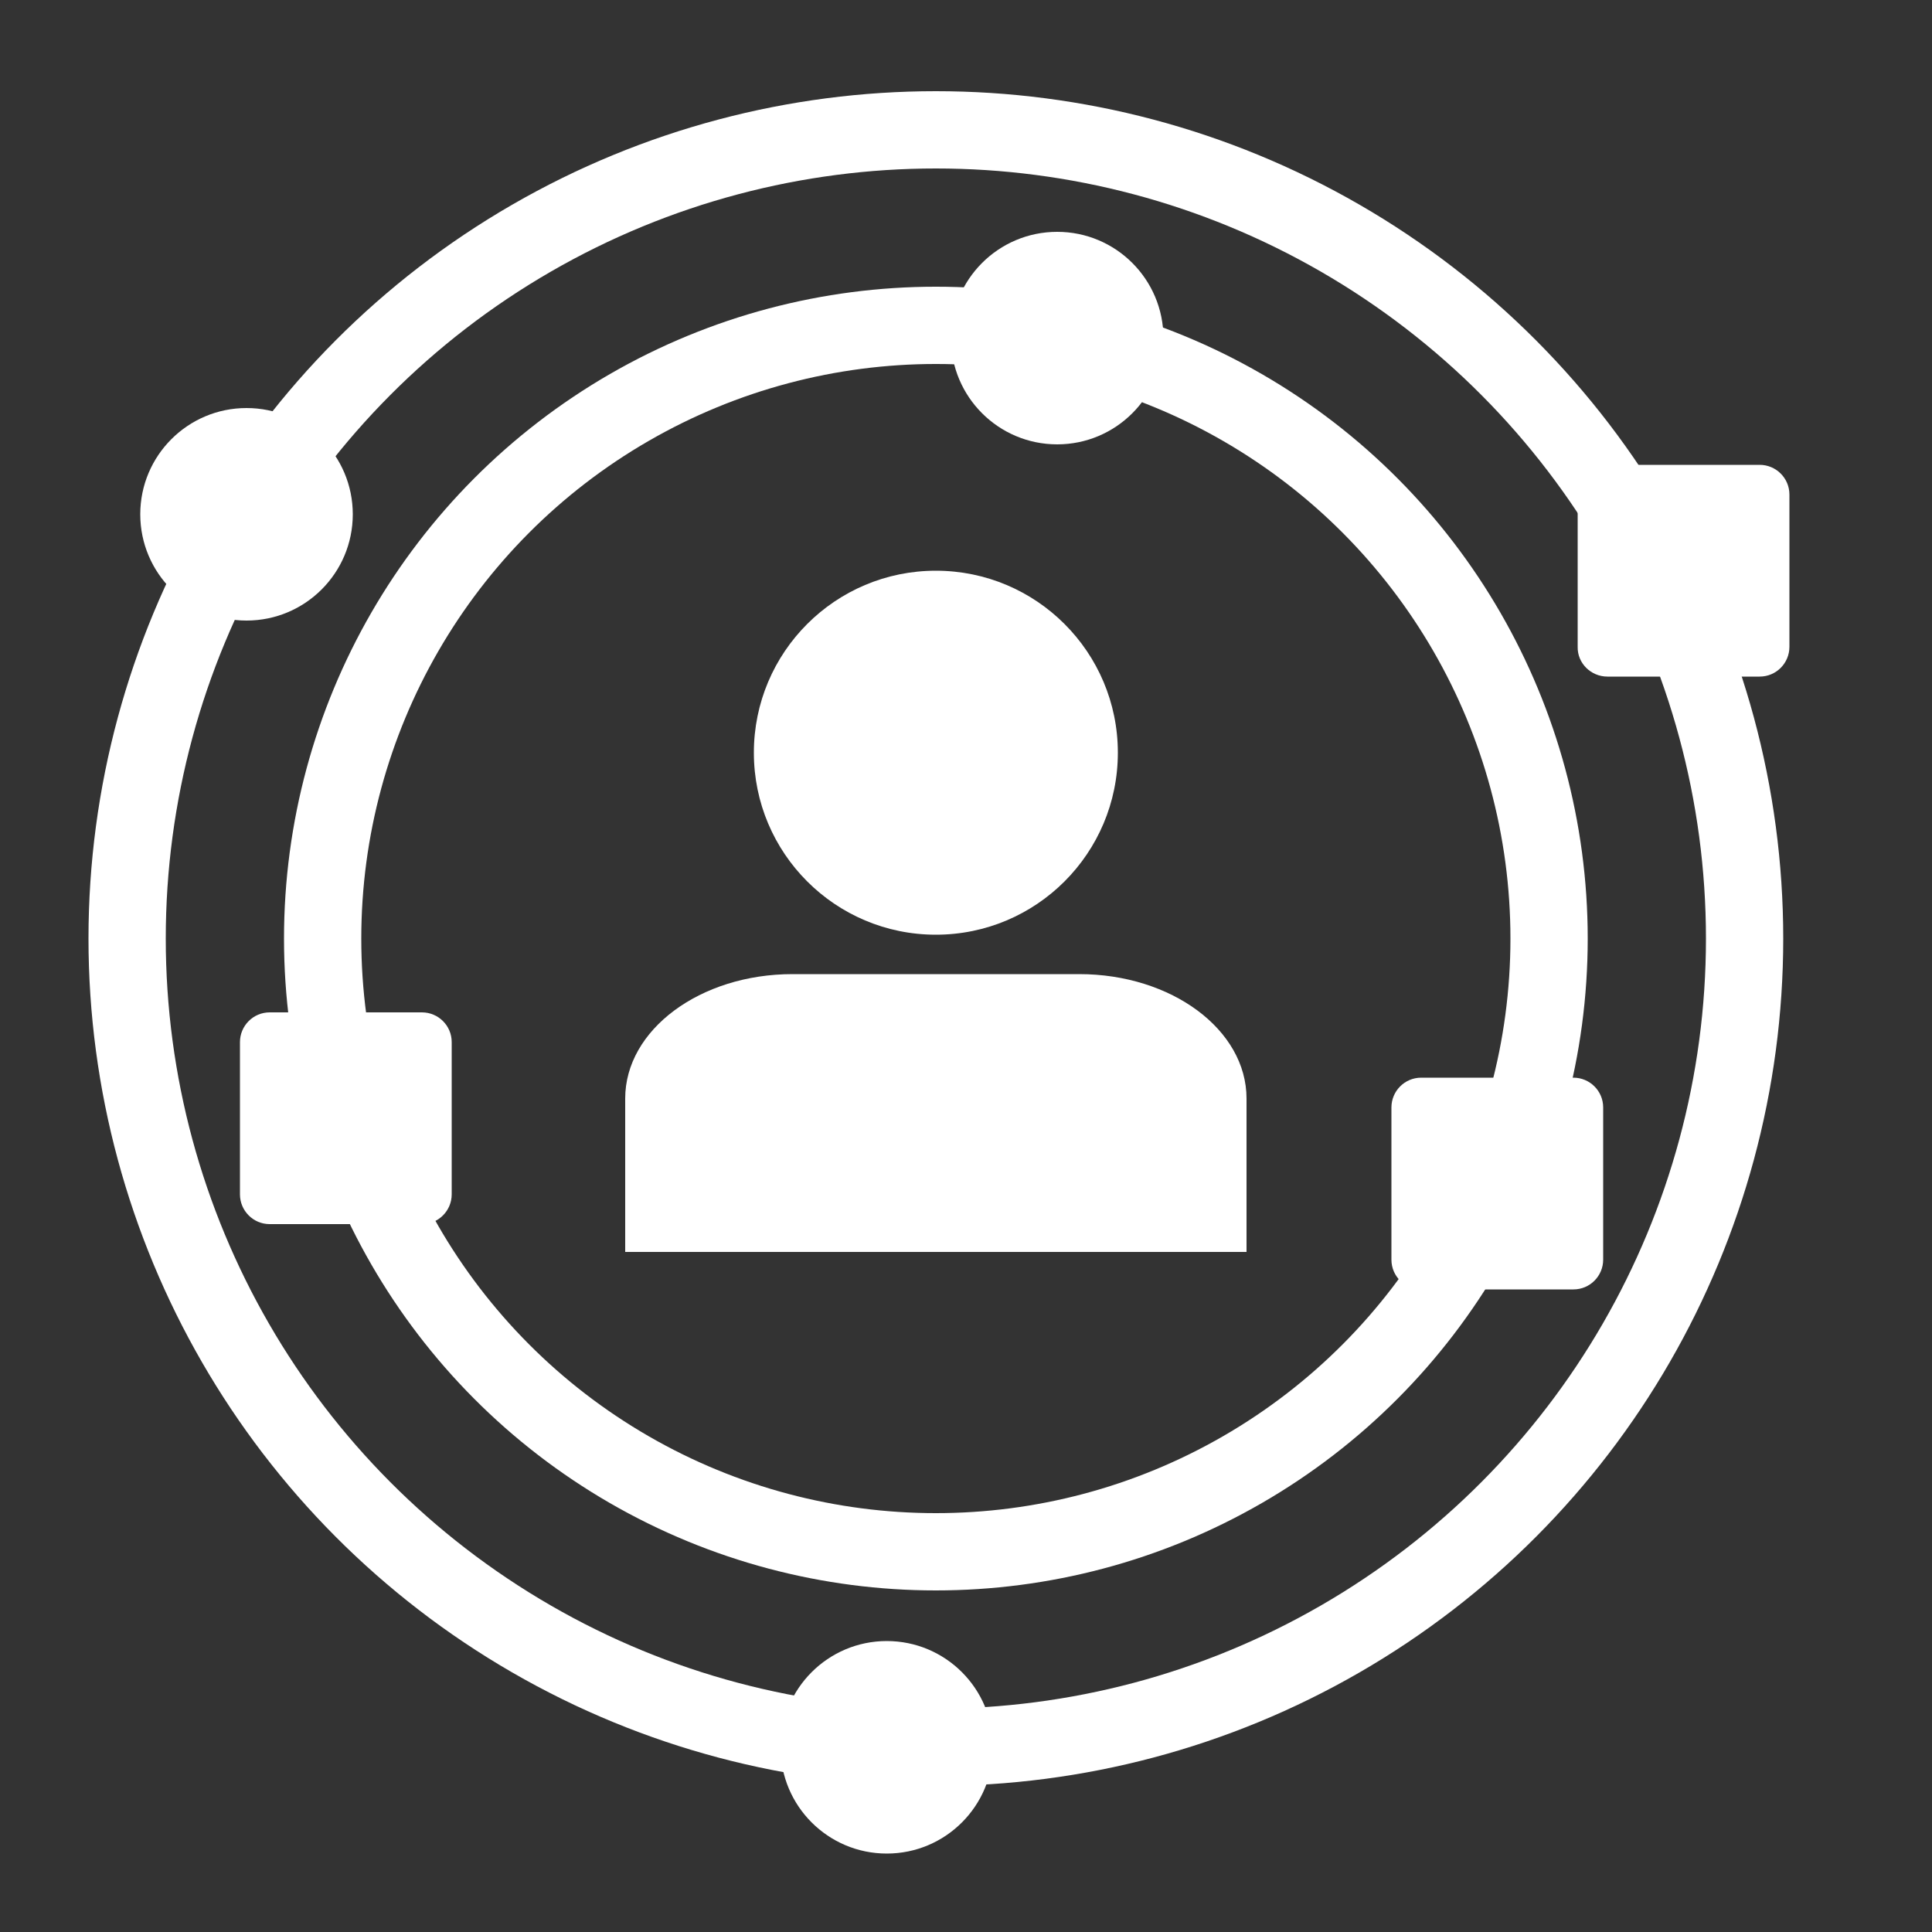 <?xml version="1.0" encoding="utf-8"?>
<!-- Generator: Adobe Illustrator 24.0.1, SVG Export Plug-In . SVG Version: 6.00 Build 0)  -->
<svg version="1.1" id="Ebene_1" xmlns="http://www.w3.org/2000/svg" xmlns:xlink="http://www.w3.org/1999/xlink" x="0px" y="0px"
	 viewBox="0 0 50 50" style="enable-background:new 0 0 50 50;" xml:space="preserve">
<rect x="0" y="0" width="50" height="50" fill="#333333" stroke="none"/>
<style type="text/css">
	.st0{fill:#FFFFFF;}
	.st1{fill:none;stroke:#FFFFFF;stroke-width:2;stroke-miterlimit:10;}
</style>
<g>
	<circle class="st0" cx="24.22" cy="19.48" r="4.71"/>
	<path class="st0" d="M32.26,32.4v-3.97c0-1.78-1.94-3.22-4.33-3.22h-7.42c-2.39,0-4.33,1.44-4.33,3.22v3.97H32.26z"/>
</g>
<g>
	<circle class="st1" cx="24.22" cy="24.29" r="20.93"/>
</g>
<circle class="st0" cx="6.38" cy="13.31" r="2.75"/>
<path class="st0" d="M41.6,17.51h3.94c0.43,0,0.77-0.35,0.77-0.77V12.8c0-0.43-0.35-0.77-0.77-0.77H41.6
	c-0.43,0-0.77,0.35-0.77,0.77v3.94C40.82,17.16,41.17,17.51,41.6,17.51z"/>
<circle class="st0" cx="22.95" cy="45.22" r="2.75"/>
<circle class="st1" cx="24.22" cy="24.29" r="15.87"/>
<path class="st0" d="M6.98,31.68h3.94c0.43,0,0.77-0.35,0.77-0.77v-3.94c0-0.43-0.35-0.77-0.77-0.77H6.98
	c-0.43,0-0.77,0.35-0.77,0.77v3.94C6.21,31.33,6.55,31.68,6.98,31.68z"/>
<circle class="st0" cx="27.36" cy="8.75" r="2.75"/>
<path class="st0" d="M36.78,33.37h3.94c0.43,0,0.77-0.35,0.77-0.77v-3.94c0-0.43-0.35-0.77-0.77-0.77h-3.94
	c-0.43,0-0.77,0.35-0.77,0.77v3.94C36.01,33.03,36.36,33.37,36.78,33.37z"/>
</svg>
